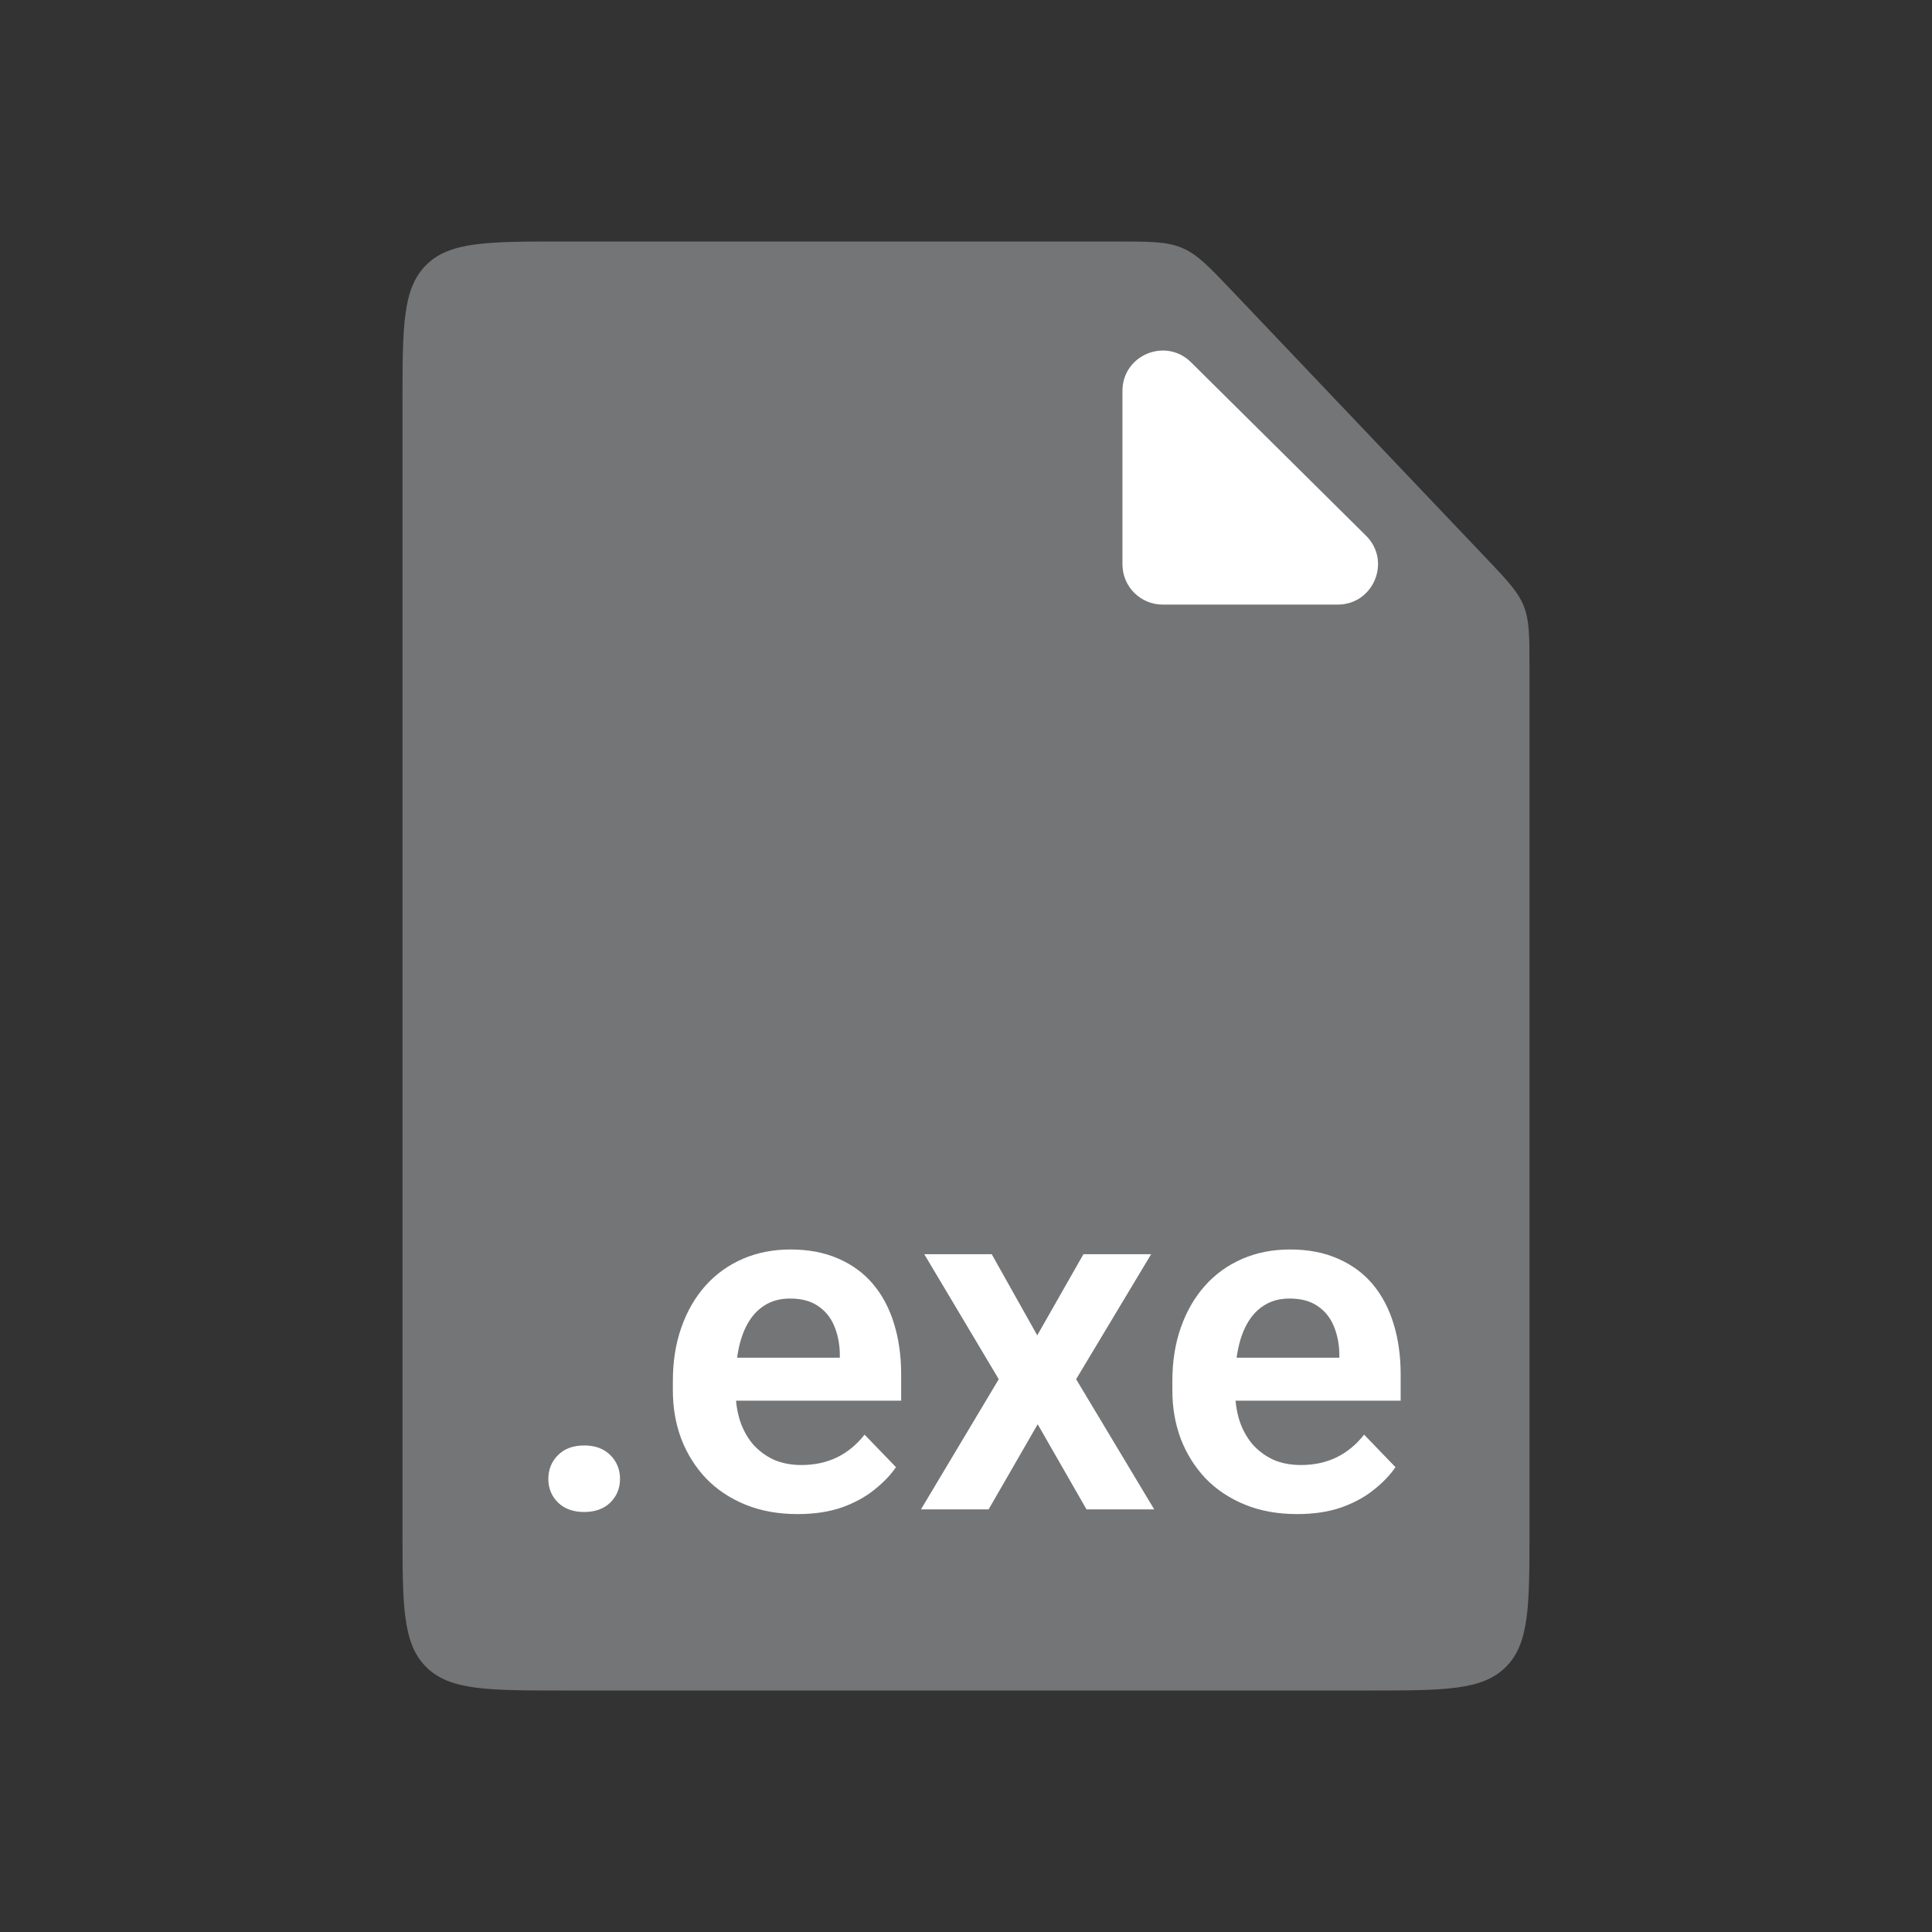 <svg width="48" height="48" viewBox="0 0 48 48" fill="none" xmlns="http://www.w3.org/2000/svg">
<rect x="0" y="0" width="48" height="48" fill="#333333" stroke="none"/>
<path d="M10 10C10 8.114 10 7.172 10.586 6.586C11.172 6 12.114 6 14 6L27.728 6C28.574 6 28.997 6 29.375 6.162C29.753 6.324 30.044 6.631 30.627 7.244L36.899 13.842C37.443 14.414 37.715 14.7 37.857 15.057C38 15.414 38 15.809 38 16.598V38C38 39.886 38 40.828 37.414 41.414C36.828 42 35.886 42 34 42H14C12.114 42 11.172 42 10.586 41.414C10 40.828 10 39.886 10 38V10Z" fill="#747576"/>
<path d="M27.887 14.021V9.711C27.887 8.822 28.959 8.375 29.591 9.001L33.939 13.31C34.573 13.939 34.128 15.021 33.235 15.021H28.887C28.334 15.021 27.887 14.573 27.887 14.021Z" fill="white"/>
<path d="M13.623 36.744C13.623 36.51 13.703 36.312 13.863 36.152C14.023 35.992 14.24 35.912 14.514 35.912C14.787 35.912 15.004 35.992 15.164 36.152C15.324 36.312 15.404 36.51 15.404 36.744C15.404 36.975 15.324 37.17 15.164 37.33C15.004 37.486 14.787 37.565 14.514 37.565C14.24 37.565 14.023 37.486 13.863 37.33C13.703 37.17 13.623 36.975 13.623 36.744ZM19.816 37.617C19.336 37.617 18.904 37.539 18.521 37.383C18.139 37.227 17.812 37.01 17.543 36.732C17.277 36.451 17.072 36.125 16.928 35.754C16.787 35.379 16.717 34.977 16.717 34.547V34.312C16.717 33.824 16.787 33.381 16.928 32.982C17.068 32.58 17.268 32.234 17.525 31.945C17.783 31.656 18.092 31.434 18.451 31.277C18.811 31.121 19.207 31.043 19.641 31.043C20.09 31.043 20.486 31.119 20.83 31.271C21.174 31.42 21.461 31.631 21.691 31.904C21.922 32.178 22.096 32.506 22.213 32.889C22.33 33.268 22.389 33.688 22.389 34.148V34.799H17.42V33.732H20.865V33.615C20.857 33.369 20.811 33.145 20.725 32.941C20.639 32.734 20.506 32.57 20.326 32.449C20.146 32.324 19.914 32.262 19.629 32.262C19.398 32.262 19.197 32.312 19.025 32.414C18.857 32.512 18.717 32.652 18.604 32.836C18.494 33.016 18.412 33.23 18.357 33.48C18.303 33.73 18.275 34.008 18.275 34.312V34.547C18.275 34.812 18.311 35.059 18.381 35.285C18.455 35.512 18.562 35.709 18.703 35.877C18.848 36.041 19.02 36.17 19.219 36.264C19.422 36.353 19.652 36.398 19.91 36.398C20.234 36.398 20.527 36.336 20.789 36.211C21.055 36.082 21.285 35.893 21.48 35.643L22.26 36.451C22.127 36.647 21.947 36.834 21.721 37.014C21.498 37.193 21.229 37.34 20.912 37.453C20.596 37.562 20.23 37.617 19.816 37.617ZM24.639 31.16L25.77 33.176L26.918 31.16H28.6L26.736 34.266L28.676 37.5H26.994L25.781 35.385L24.562 37.5H22.881L24.814 34.266L22.963 31.16H24.639ZM32.227 37.617C31.746 37.617 31.314 37.539 30.932 37.383C30.549 37.227 30.223 37.01 29.953 36.732C29.688 36.451 29.482 36.125 29.338 35.754C29.197 35.379 29.127 34.977 29.127 34.547V34.312C29.127 33.824 29.197 33.381 29.338 32.982C29.479 32.58 29.678 32.234 29.936 31.945C30.193 31.656 30.502 31.434 30.861 31.277C31.221 31.121 31.617 31.043 32.051 31.043C32.5 31.043 32.897 31.119 33.24 31.271C33.584 31.42 33.871 31.631 34.102 31.904C34.332 32.178 34.506 32.506 34.623 32.889C34.74 33.268 34.799 33.688 34.799 34.148V34.799H29.83V33.732H33.275V33.615C33.268 33.369 33.221 33.145 33.135 32.941C33.049 32.734 32.916 32.57 32.736 32.449C32.557 32.324 32.324 32.262 32.039 32.262C31.809 32.262 31.607 32.312 31.436 32.414C31.268 32.512 31.127 32.652 31.014 32.836C30.904 33.016 30.822 33.23 30.768 33.48C30.713 33.73 30.686 34.008 30.686 34.312V34.547C30.686 34.812 30.721 35.059 30.791 35.285C30.865 35.512 30.973 35.709 31.113 35.877C31.258 36.041 31.43 36.17 31.629 36.264C31.832 36.353 32.062 36.398 32.32 36.398C32.645 36.398 32.938 36.336 33.199 36.211C33.465 36.082 33.695 35.893 33.891 35.643L34.67 36.451C34.537 36.647 34.357 36.834 34.131 37.014C33.908 37.193 33.639 37.34 33.322 37.453C33.006 37.562 32.641 37.617 32.227 37.617Z" fill="white"/>
</svg>

